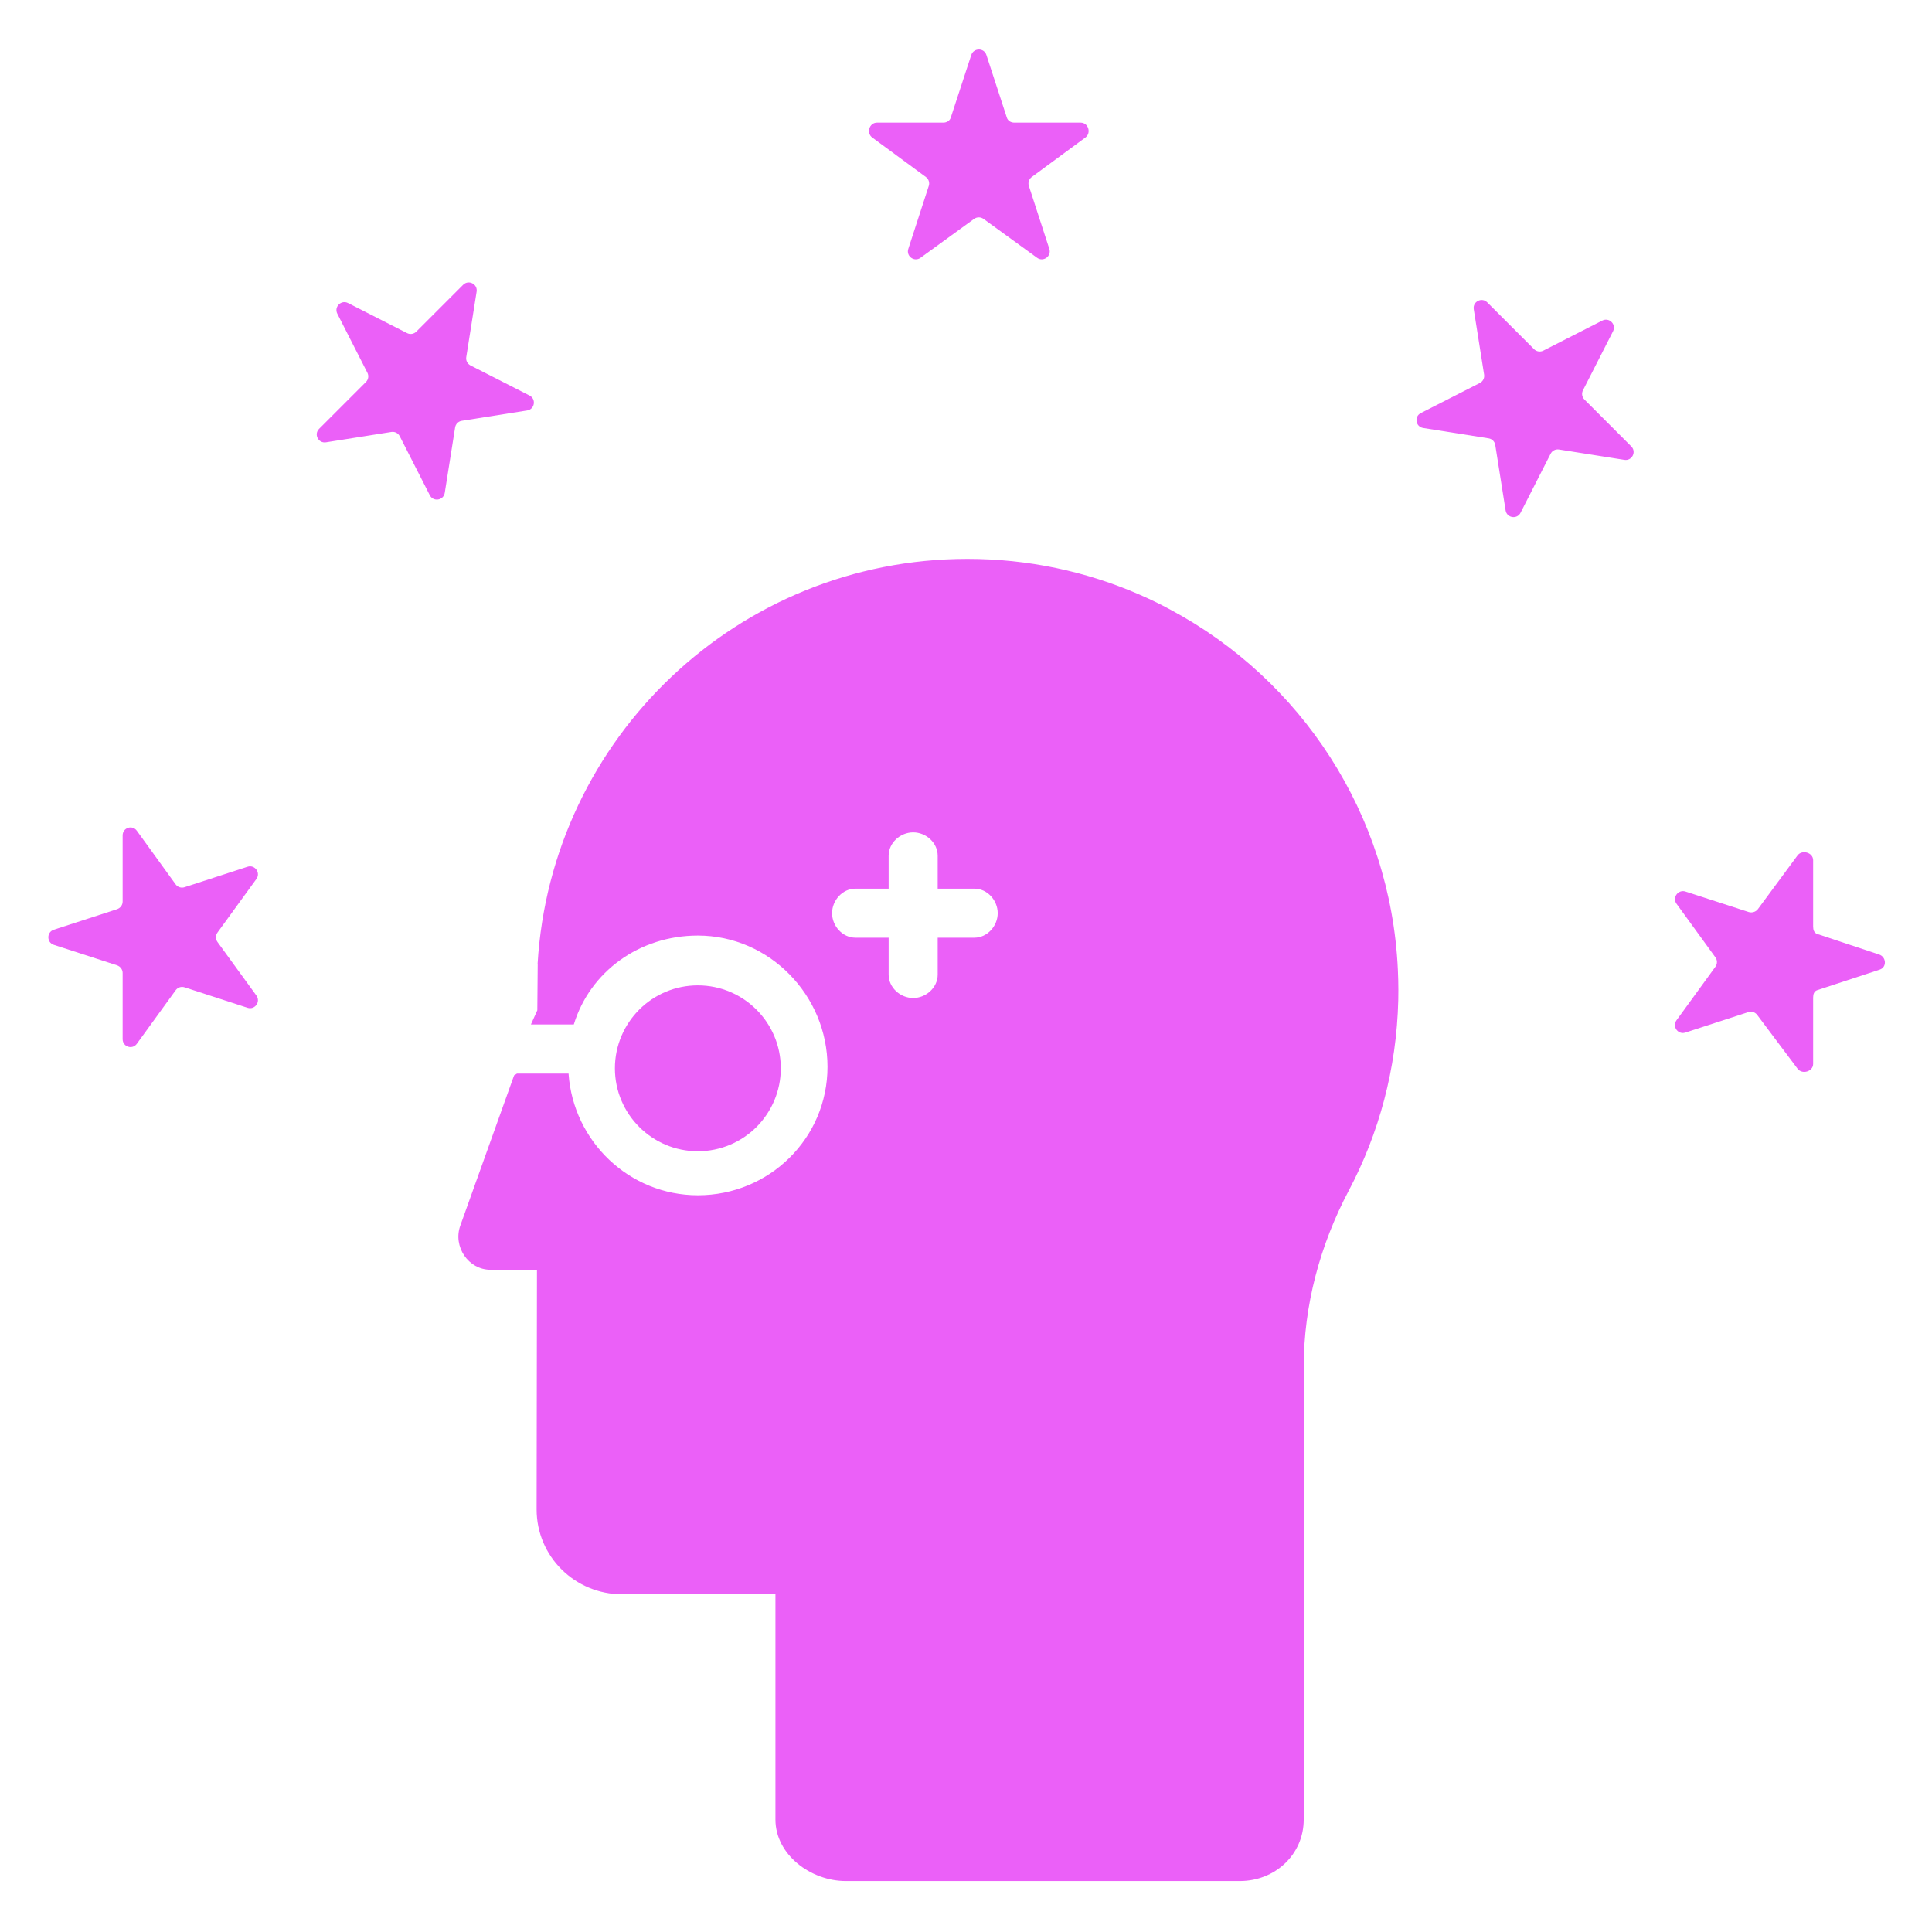 <!DOCTYPE svg PUBLIC "-//W3C//DTD SVG 1.1//EN" "http://www.w3.org/Graphics/SVG/1.1/DTD/svg11.dtd">
<!-- Uploaded to: SVG Repo, www.svgrepo.com, Transformed by: SVG Repo Mixer Tools -->
<svg fill="#eb60f8" width="800px" height="800px" viewBox="0 0 512 512" enable-background="new 0 0 512 512" id="Expertise" version="1.1" xml:space="preserve" xmlns="http://www.w3.org/2000/svg" xmlns:xlink="http://www.w3.org/1999/xlink">
<g id="SVGRepo_bgCarrier" stroke-width="0"/>
<g id="SVGRepo_tracerCarrier" stroke-linecap="round" stroke-linejoin="round"/>
<g id="SVGRepo_iconCarrier"> <g> <path d="M245.368,46.908c0.738,0.535,1.049,1.488,0.768,2.355l-5.426,16.697c-0.633,1.943,1.592,3.559,3.244,2.357L258.157,58 c0.738-0.537,1.738-0.537,2.477,0l14.203,10.318c1.652,1.201,3.877-0.414,3.246-2.357l-5.426-16.697 c-0.283-0.867,0.027-1.82,0.766-2.355l14.203-10.457c1.652-1.201,0.805-3.951-1.238-3.951h-17.557c-0.912,0-1.723-0.451-2.004-1.32 l-5.426-16.628c-0.631-1.941-3.379-1.908-4.01,0.033l-5.426,16.578c-0.283,0.867-1.092,1.337-2.006,1.337h-17.557 c-2.041,0-2.891,2.75-1.238,3.951L245.368,46.908z"/> <path d="M419.888,105.883c-0.645-0.646-0.801-1.635-0.387-2.447l7.971-15.645c0.926-1.818-1.018-3.762-2.838-2.836l-15.643,7.971 c-0.813,0.416-1.801,0.258-2.447-0.387L394.13,80.125c-1.443-1.445-3.891-0.197-3.572,1.82l2.746,17.34 c0.143,0.902-0.313,1.795-1.125,2.209l-15.643,7.971c-1.82,0.926-1.391,3.641,0.627,3.959l17.34,2.748 c0.904,0.143,1.611,0.85,1.754,1.752l2.744,17.34c0.32,2.018,3.035,2.447,3.961,0.627l7.971-15.643 c0.414-0.814,1.307-1.268,2.209-1.125l17.34,2.746c2.018,0.32,3.266-2.129,1.82-3.572L419.888,105.883z"/> <path d="M497.972,252.951l-16.354-5.426c-0.871-0.283-1.117-1.092-1.117-2.006v-17.557c0-2.041-2.957-2.891-4.156-1.238 l-10.486,14.203c-0.539,0.738-1.578,1.049-2.445,0.768l-16.739-5.428c-1.941-0.631-3.578,1.592-2.379,3.244l10.311,14.205 c0.535,0.738,0.532,1.738-0.005,2.477l-10.322,14.205c-1.199,1.652,0.412,3.875,2.355,3.244l16.696-5.426 c0.869-0.281,1.818,0.027,2.357,0.766l10.659,14.203c1.199,1.652,4.154,0.805,4.154-1.238v-17.557c0-0.914,0.246-1.723,1.117-2.004 l16.527-5.428C500.086,256.33,499.915,253.582,497.972,252.951z"/> <path d="M139.704,108.779c2.018-0.32,2.447-3.033,0.629-3.961l-15.643-7.971c-0.816-0.414-1.271-1.307-1.125-2.209l2.744-17.34 c0.32-2.018-2.129-3.264-3.572-1.82l-12.412,12.414c-0.646,0.646-1.637,0.803-2.449,0.387l-15.645-7.971 c-1.818-0.926-3.762,1.018-2.834,2.836l7.969,15.645c0.416,0.813,0.26,1.801-0.387,2.447L84.565,113.65 c-1.443,1.443-0.197,3.893,1.82,3.572l17.34-2.746c0.904-0.143,1.793,0.311,2.209,1.125l7.971,15.643 c0.928,1.82,3.641,1.391,3.959-0.627l2.748-17.34c0.143-0.902,0.85-1.609,1.752-1.752L139.704,108.779z"/> <path d="M67.948,232.941c1.199-1.65-0.416-3.875-2.357-3.242l-16.697,5.424c-0.869,0.283-1.82-0.027-2.355-0.766l-10.274-14.203 c-1.199-1.652-3.764-0.805-3.764,1.238v17.557c0,0.914-0.634,1.723-1.505,2.004l-16.721,5.428c-1.941,0.629-1.957,3.377-0.013,4.01 L31,255.814c0.869,0.283,1.5,1.092,1.5,2.006v17.557c0,2.041,2.565,2.891,3.764,1.238l10.298-14.203 c0.537-0.738,1.473-1.049,2.342-0.766l16.691,5.426c1.943,0.631,3.553-1.592,2.354-3.244l-10.32-14.203 c-0.537-0.74-0.536-1.74,0.001-2.479L67.948,232.941z"/> <path d="M370.45,256.971c-1.906-41.326-25.762-76.92-60.197-95.363c-2.715-1.48-5.514-2.838-8.371-4.074 c-13.943-6.061-29.33-9.424-45.504-9.424c-60.75,0-110.352,47.451-113.909,107.326l0.031-0.006v0.203 c0,2.209-0.105,12.098-0.105,12.098l-1.701,3.77h11.371c4.273-14,17.393-23.568,32.871-23.568 c18.945,0,34.359,15.826,34.359,34.771c0,18.943-15.414,34.052-34.359,34.052c-18.135,0-33.029-14.255-34.266-32.255h-13.568 c-0.289,0-0.563,0.463-0.842,0.424l-14.273,39.865c-2.004,5.559,2.113,11.711,8.02,11.711h12.291l-0.092,63.488 c0,12.535,10.166,22.512,22.701,22.512H205.5v59.693c0,9.301,9.341,16.307,18.642,16.307h104.434 c9.301,0,16.925-7.006,16.925-16.307V362.277c0-16.357,4.316-32.328,11.959-46.795c7.984-15.111,12.658-32.227,13.094-50.404 c0.02-0.912,0.029-1.844,0.029-2.777C370.582,260.518,370.53,258.734,370.45,256.971z M258.216,248.5H248.5v9.793 c0,3.418-3.084,6.188-6.5,6.188s-6.5-2.77-6.5-6.188V248.5h-8.802c-3.416,0-6.188-3.084-6.188-6.5s2.771-6.5,6.188-6.5h8.802 v-8.725c0-3.416,3.084-6.188,6.5-6.188s6.5,2.771,6.5,6.188v8.725h9.716c3.416,0,6.188,3.084,6.188,6.5 S261.632,248.5,258.216,248.5z"/> <path d="M200.507,298.637c3.938-3.982,6.414-9.449,6.414-15.523c0-12.129-9.855-21.982-21.984-21.982 c-6.008,0-11.475,2.408-15.457,6.346c-4.025,4.004-6.523,9.539-6.523,15.637c0,12.127,9.854,21.982,21.98,21.982 C191.013,305.096,196.524,302.621,200.507,298.637z"/> </g> </g>
</svg>